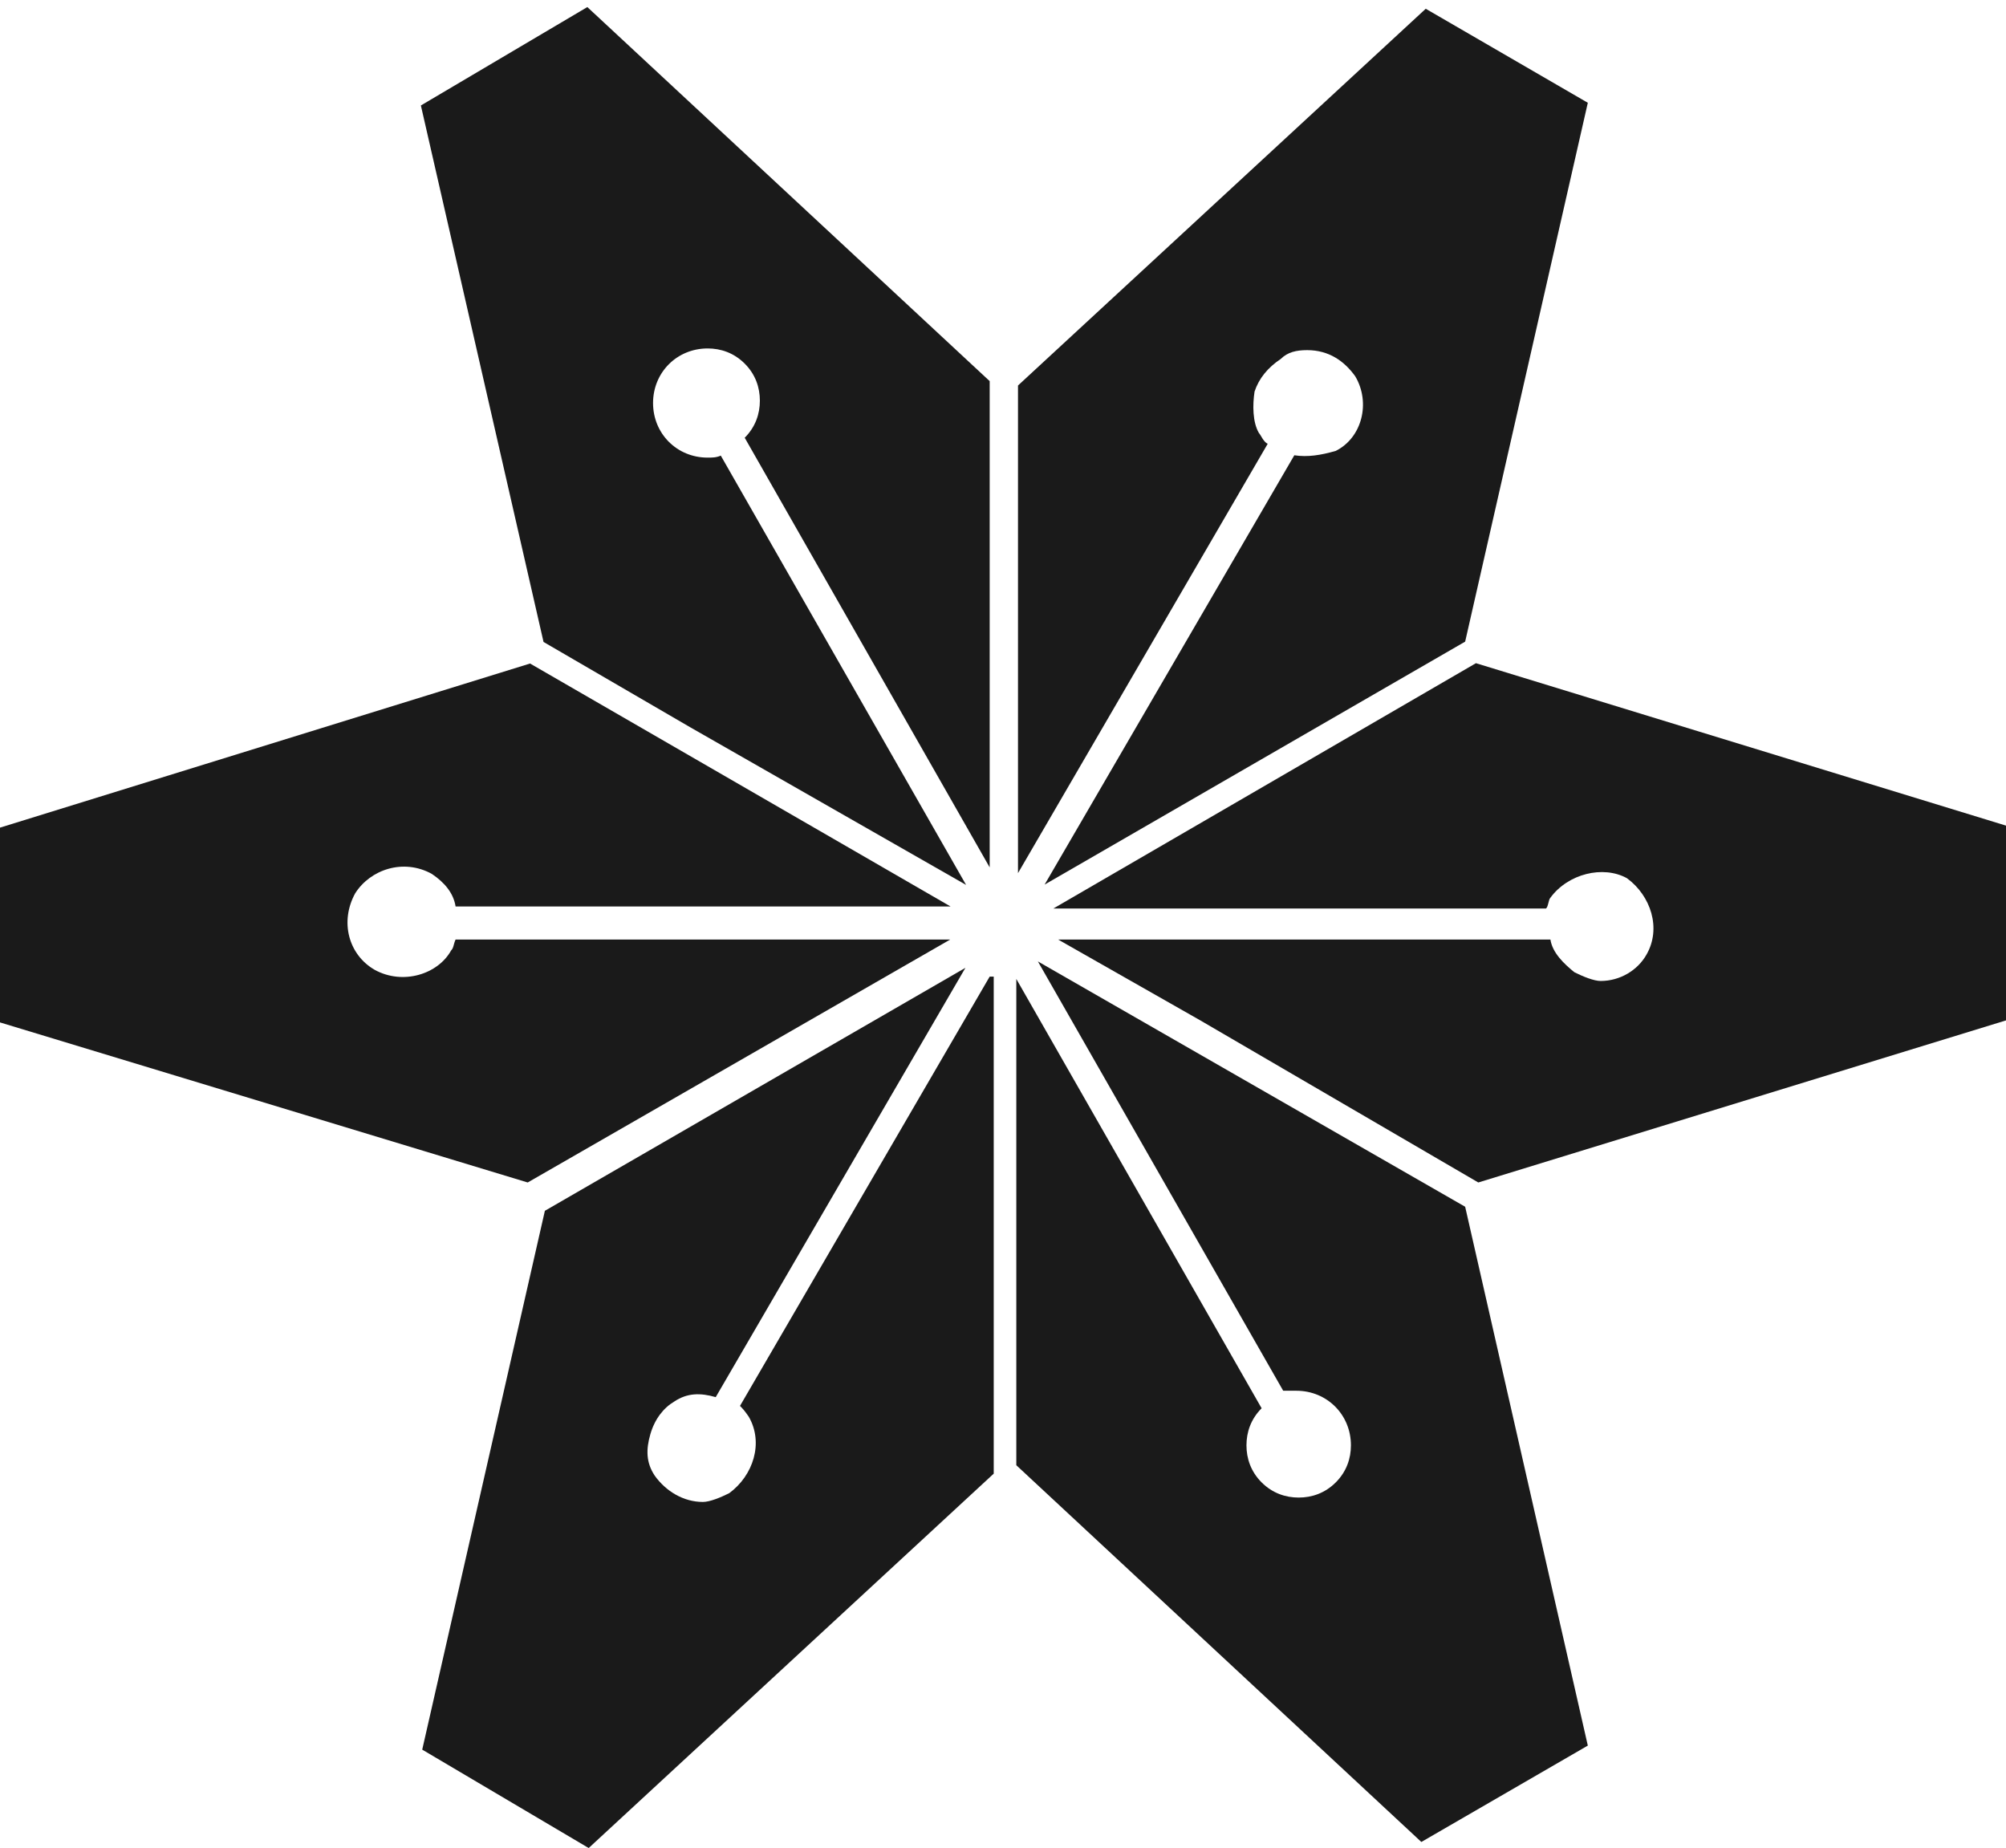 <?xml version="1.0" encoding="utf-8"?>
<!-- Generator: Adobe Illustrator 18.0.0, SVG Export Plug-In . SVG Version: 6.00 Build 0)  -->
<!DOCTYPE svg PUBLIC "-//W3C//DTD SVG 1.1//EN" "http://www.w3.org/Graphics/SVG/1.1/DTD/svg11.dtd">
<svg version="1.1" id="Calque_1" xmlns="http://www.w3.org/2000/svg" xmlns:xlink="http://www.w3.org/1999/xlink" x="0px" y="0px"
	 viewBox="760.9 265.1 595.3 548.5" enable-background="new 760.9 265.1 595.3 548.5" xml:space="preserve">
<g id="XMLID_1_">
	<path fill="#1A1A1A" d="M1054.6,554.9l-74.1,127.4c0.6,0.6,1.3,1.3,2.6,3.2c4.5,7.8,1.3,17.5-5.8,22.7c-2.6,1.3-5.8,2.6-7.8,2.6
		c-5.8,0-11-3.2-14.3-7.8c-2.6-3.9-2.6-7.8-1.3-12.3c1.3-4.5,3.9-7.8,7.1-9.7c3.9-2.6,7.8-2.6,12.3-1.3l74.1-127.4l-124.8,72.1
		l-36.4,159.9l49.4,29.2l120.2-111.1V554.9H1054.6z M917.5,616l125.4-72.1H896.1c-0.6,1.3-0.6,2.6-1.3,3.2
		c-3.9,7.1-14.3,10.4-22.7,5.8c-7.8-4.5-10.4-14.3-5.8-22.7c4.5-7.1,14.3-10.4,22.7-5.8c3.9,2.6,6.5,5.8,7.1,9.7h146.9L918.2,462
		l-157.3,48.7v57.8L917.5,616z"/>
	<path fill="#1A1A1A" d="M1356.2,510.1v57.8L1199.6,616l-82.5-48.1l-42.2-24H1221c0.6,3.9,3.9,7.1,7.1,9.7c2.6,1.3,5.8,2.6,7.8,2.6
		c5.8,0,11-3.2,13.6-7.8c4.5-7.8,1.3-17.5-5.8-22.7c-7.1-3.9-17.5-1.3-22.7,5.8c-0.6,0.6-0.6,2.6-1.3,3.2h-146.2l125.4-72.8
		L1356.2,510.1z"/>
	<path fill="#1A1A1A" d="M1232.1,295.6l-36.4,159.9l-124.8,72.1l74.1-127.4c3.9,0.6,7.8,0,12.3-1.3c7.8-3.9,10.4-14.3,5.8-22.1
		c-3.2-4.5-7.8-7.8-14.3-7.8c-3.2,0-5.8,0.6-7.8,2.6c-3.9,2.6-6.5,5.8-7.8,9.7c-0.6,3.9-0.6,9.1,1.3,12.3c0.6,0.6,1.3,2.6,2.6,3.2
		l-74.1,127.4V379.5L1184,267.7L1232.1,295.6z"/>
	<path fill="#1A1A1A" d="M1195.7,623.2l36.4,159.9l-49.4,28.6l-120.2-111.8V555.6l72.8,127.4c-3.2,3.2-4.5,7.1-4.5,11
		c0,3.9,1.3,7.8,4.5,11c3.2,3.2,7.1,4.5,11,4.5c3.9,0,7.8-1.3,11-4.5c3.2-3.2,4.5-7.1,4.5-11c0-9.1-7.1-16.2-16.2-16.2
		c-1.3,0-2.6,0-3.9,0l-72.8-127.4L1195.7,623.2z"/>
	<path fill="#1A1A1A" d="M1054.6,378.2v144.3L981.9,395c3.2-3.2,4.5-7.1,4.5-11c0-3.9-1.3-7.8-4.5-11s-7.1-4.5-11-4.5
		c-9.1,0-16.2,7.1-16.2,16.2s7.1,16.2,16.2,16.2c1.3,0,2.6,0,3.9-0.6l72.8,127.4l-81.9-46.8l-43.5-25.3l-36.4-159.2l49.4-29.2
		L1054.6,378.2z"/>
</g>
</svg>
